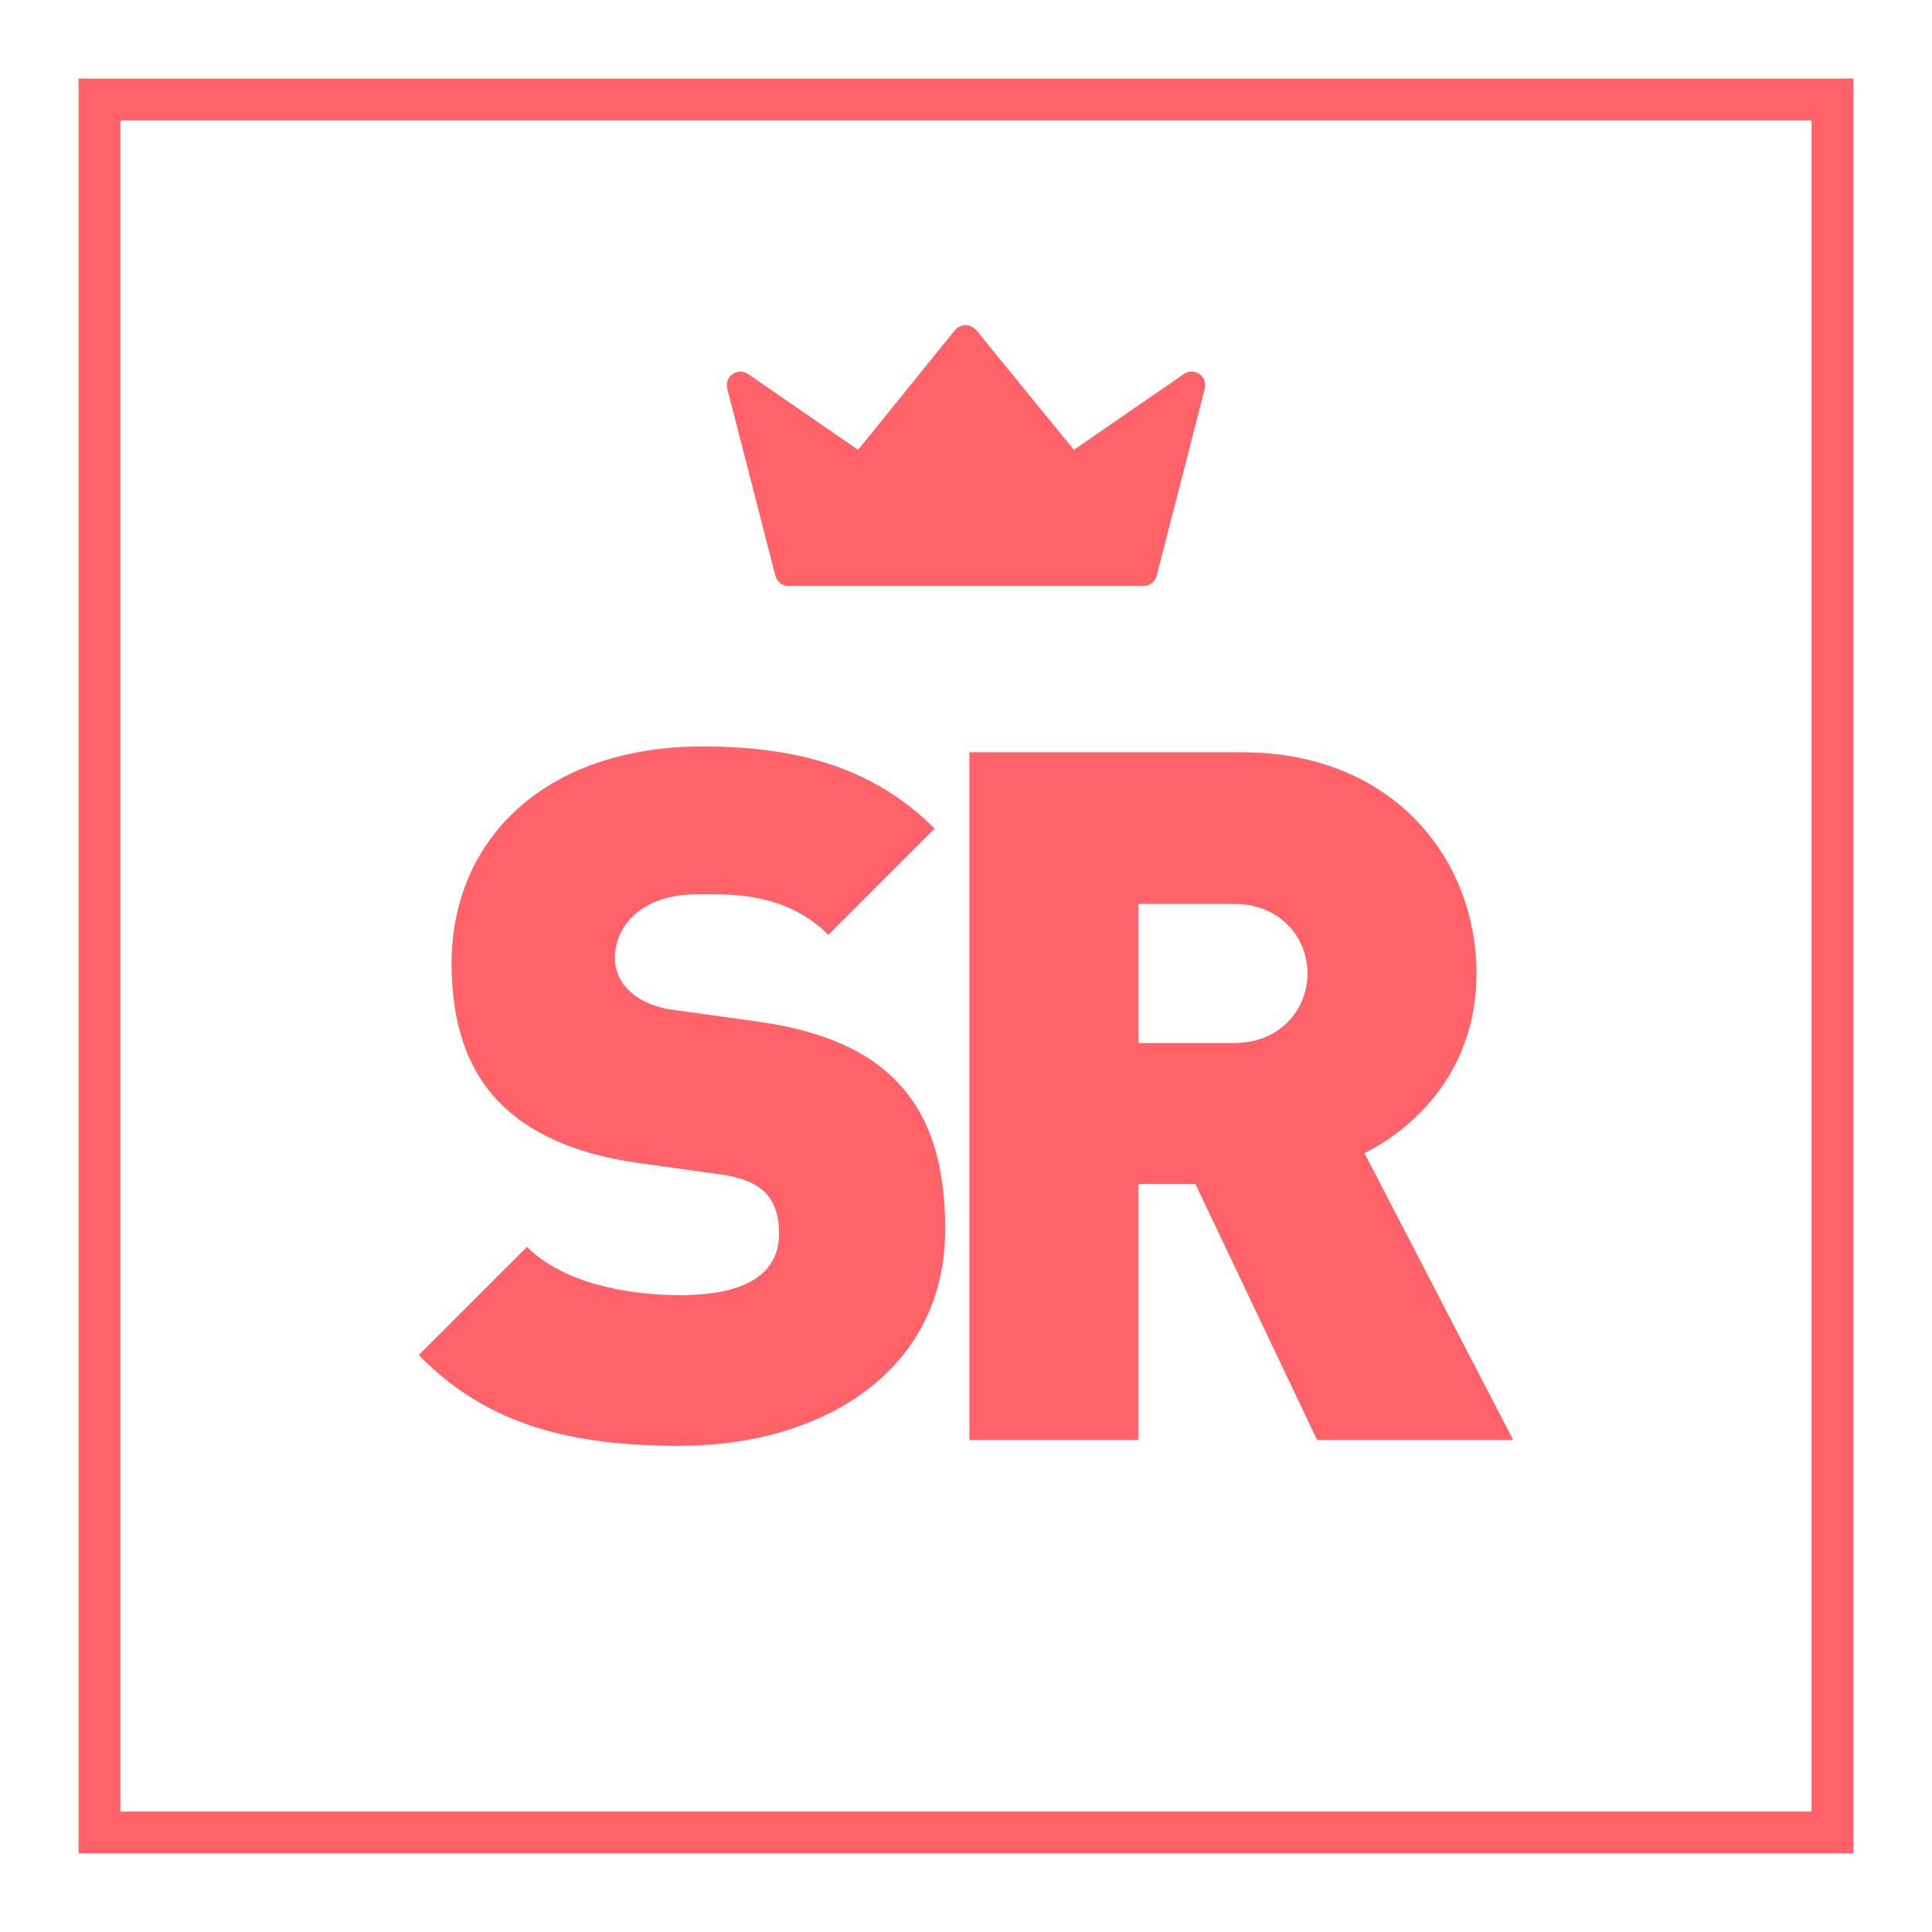 <?xml version="1.0" encoding="utf-8"?>
<!-- Generator: Adobe Illustrator 25.0.1, SVG Export Plug-In . SVG Version: 6.00 Build 0)  -->
<svg version="1.1" xmlns="http://www.w3.org/2000/svg" xmlns:xlink="http://www.w3.org/1999/xlink" x="0px" y="0px"
	 viewBox="0 0 600 600" style="enable-background:new 0 0 600 600;" xml:space="preserve">
<style type="text/css">
	.st0{fill:#FFFFFF;}
	.st1{fill:#FFFFFF;stroke:#FF6369;stroke-width:13;stroke-miterlimit:10;}
	.st2{fill:#FF6369;}
	.st3{display:none;}
	.st4{fill:none;stroke:#FF6369;stroke-width:3;stroke-linecap:round;stroke-linejoin:round;stroke-miterlimit:10;}
	.st5{fill:#101010;}
	.st6{fill:none;stroke:#FFFFFF;stroke-width:3;stroke-linecap:round;stroke-linejoin:round;stroke-miterlimit:10;}
</style>
<g id="Logo_-_Colour">
	<rect id="Favicon_Bg" class="st0" width="600" height="600"/>
	<rect id="Favicon_Bg_1_" x="30.9" y="30.9" class="st1" width="538.2" height="538.2"/>
	<g>
		<path class="st2" d="M372.49,116.15c-1.45-1-3.34-1.01-4.8-0.01L333.5,139.7l-30.37-37.23c-0.1-0.12-0.24-0.18-0.34-0.28
			c-0.1-0.1-0.16-0.24-0.27-0.33c-0.11-0.09-0.24-0.11-0.35-0.18c-0.25-0.17-0.5-0.3-0.78-0.41c-0.24-0.09-0.46-0.17-0.71-0.21
			c-0.28-0.06-0.56-0.08-0.85-0.07c-0.25,0-0.49,0.02-0.74,0.07c-0.27,0.05-0.53,0.13-0.79,0.24c-0.25,0.1-0.49,0.23-0.72,0.38
			c-0.12,0.08-0.26,0.1-0.37,0.2c-0.12,0.1-0.17,0.23-0.28,0.34c-0.1,0.1-0.23,0.16-0.33,0.27l-30.1,37.21l-34.19-23.55
			c-1.44-1-3.35-0.98-4.79,0.01c-1.44,1.01-2.1,2.8-1.67,4.5l14.96,58.17c0.48,1.86,2.15,3.16,4.08,3.16h54.99h0.27h54.99
			c1.92,0,3.6-1.3,4.08-3.16l14.96-58.17C374.6,118.95,373.93,117.16,372.49,116.15z"/>
		<g>
			<path class="st2" d="M211.05,449.02c-32.7,0-59.4-6-81-28.2l33.6-33.6c11.1,11.1,30.6,15,47.7,15c20.7,0,30.6-6.9,30.6-19.2
				c0-5.1-1.2-9.3-4.2-12.6c-2.7-2.7-7.2-4.8-14.1-5.7l-25.8-3.6c-18.9-2.7-33.3-9-42.9-18.9c-9.9-10.2-14.7-24.6-14.7-42.9
				c0-39,29.4-67.5,78-67.5c30.6,0,53.7,7.2,72,25.5l-33,33c-13.5-13.5-31.2-12.6-40.5-12.6c-18.3,0-25.8,10.5-25.8,19.8
				c0,2.7,0.9,6.6,4.2,9.9c2.7,2.7,7.2,5.4,14.7,6.3l25.8,3.6c19.2,2.7,33,8.7,42,17.7c11.4,11.1,15.9,27,15.9,46.8
				C293.55,425.32,256.05,449.02,211.05,449.02z"/>
			<path class="st2" d="M409.05,447.22l-37.8-79.5h-17.7v79.5h-52.5v-213.6h84.6c47.4,0,72.9,33.6,72.9,68.7
				c0,29.1-18,47.4-34.8,55.8l46.2,89.1H409.05z M383.25,280.72h-29.7v43.2h29.7c14.4,0,22.8-10.5,22.8-21.6
				C406.05,291.22,397.65,280.72,383.25,280.72z"/>
		</g>
	</g>
</g>
<g id="Logo_-_White">
</g>
<g id="Logo_Big_-_Colour">
</g>
<g id="Logo_Big_-_White">
</g>
</svg>

